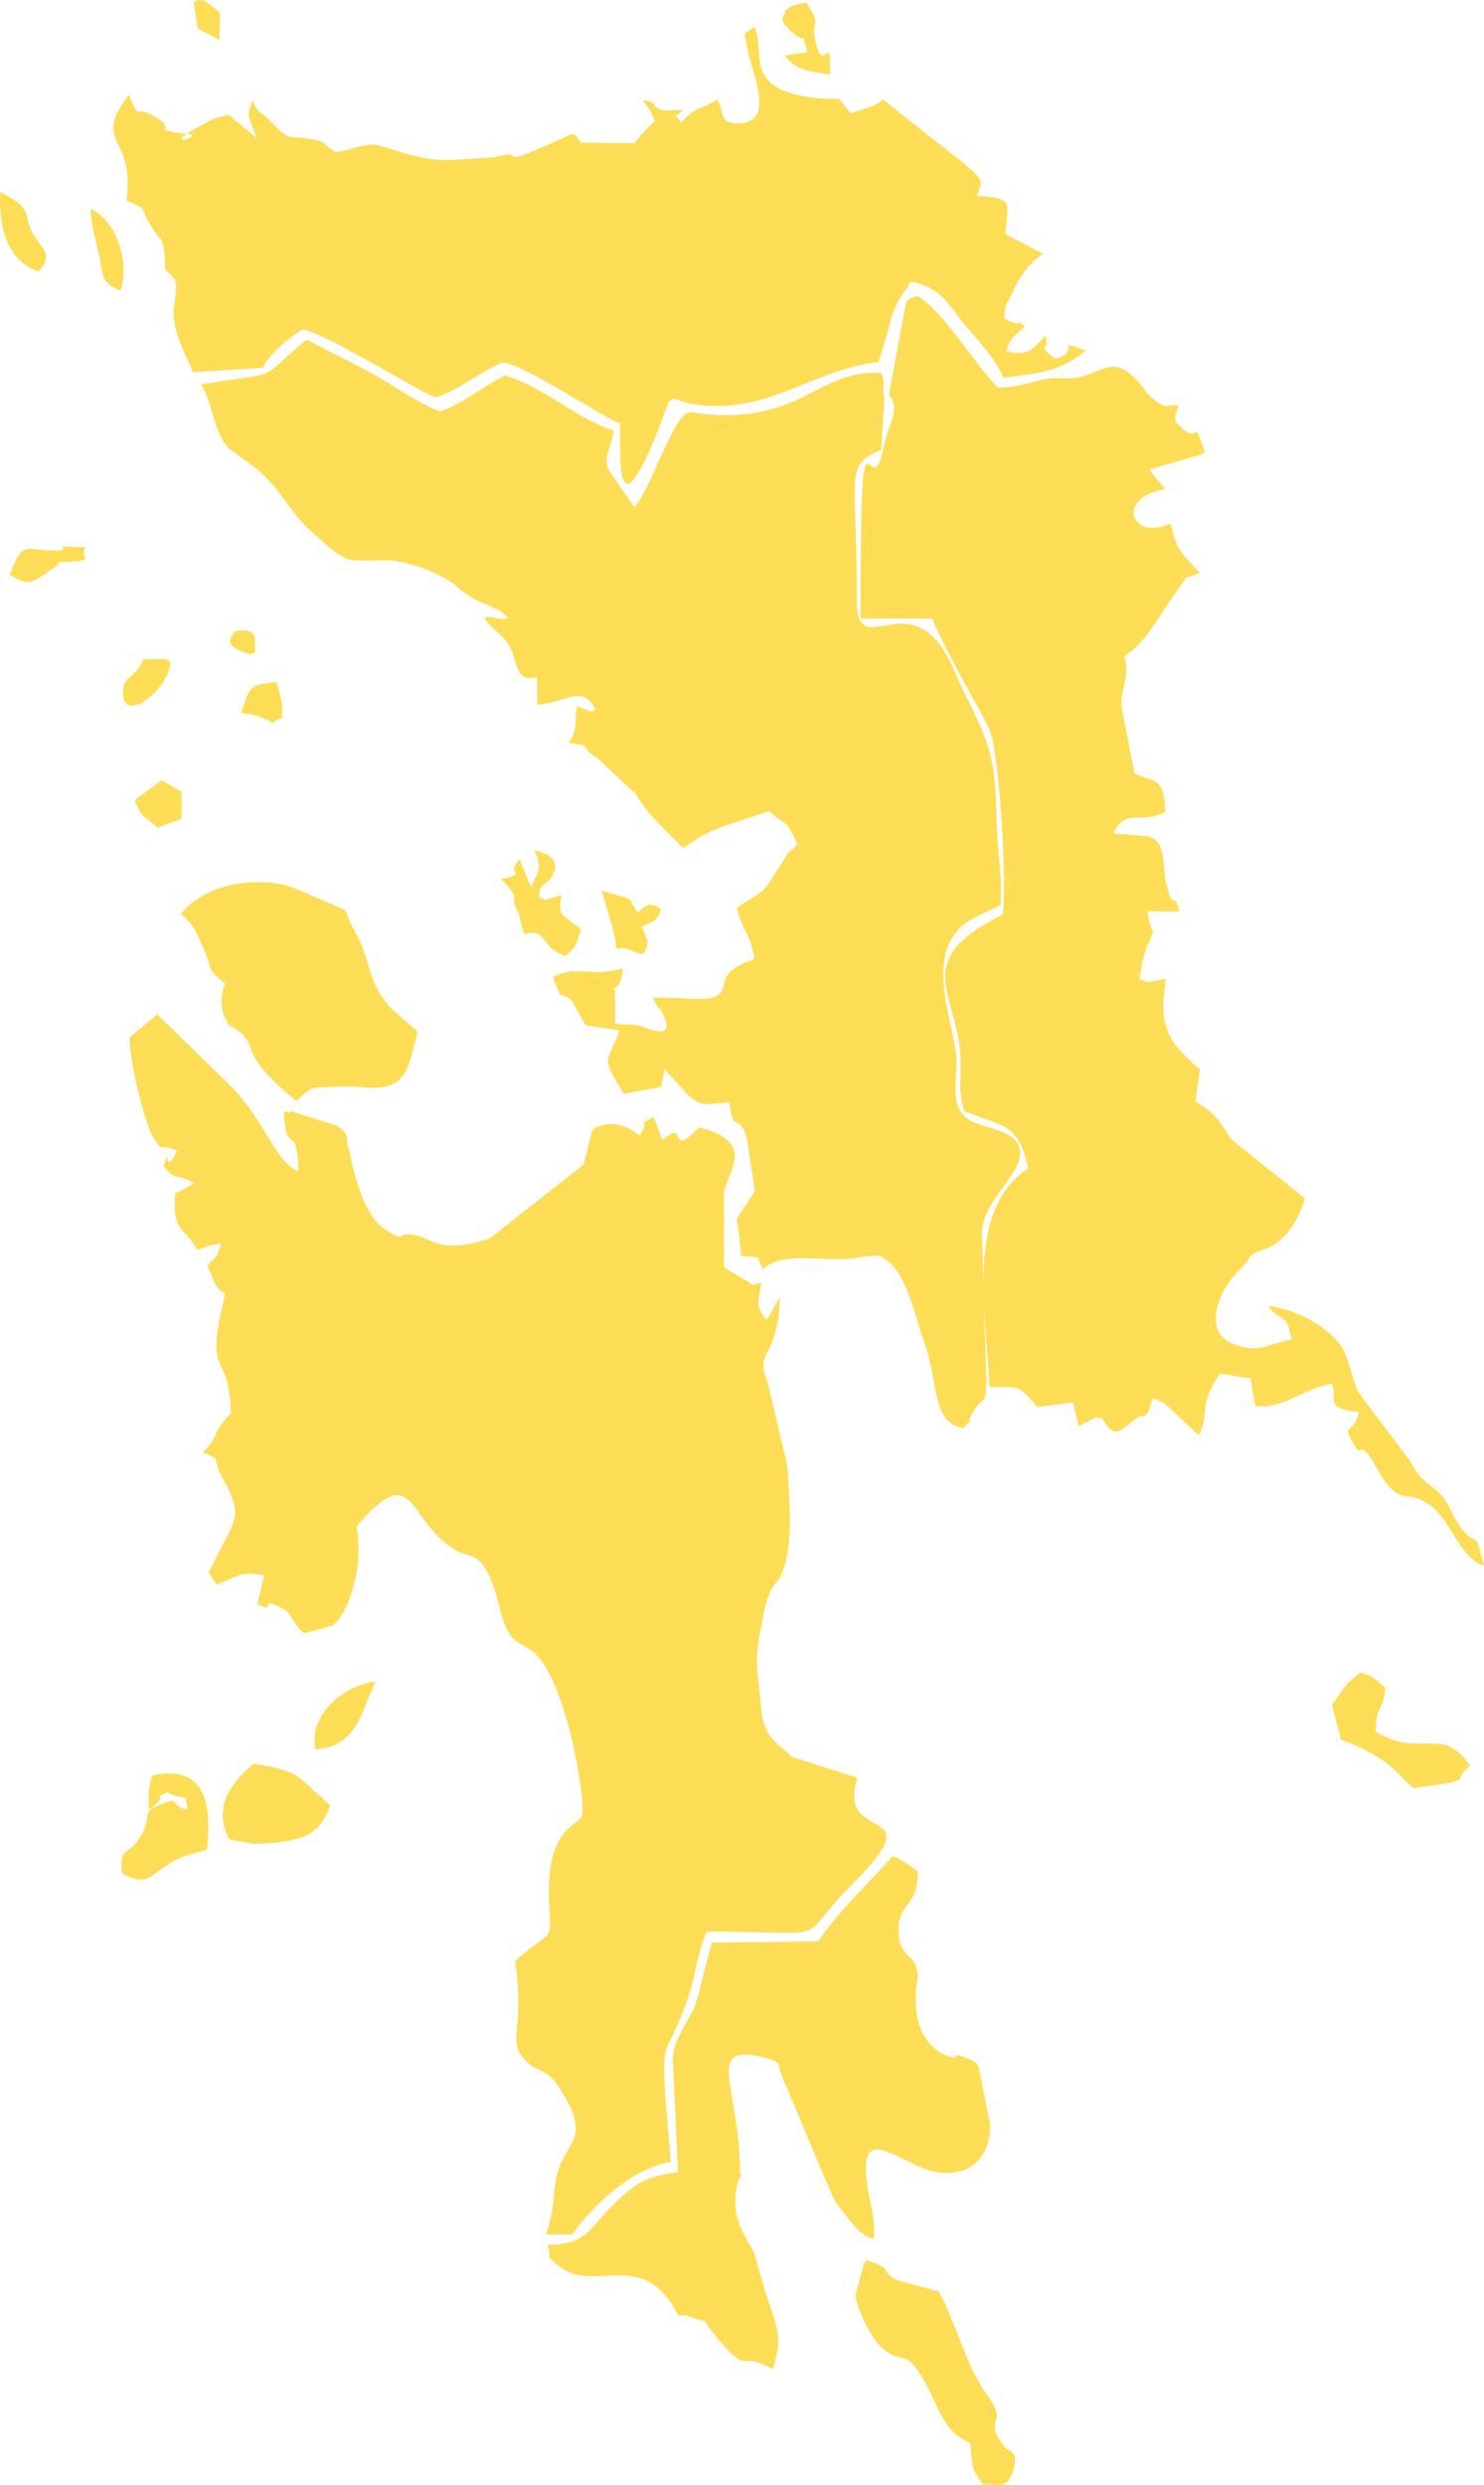 <?xml version="1.0" encoding="UTF-8"?><svg id="region-viii" xmlns="http://www.w3.org/2000/svg" viewBox="0 0 231.41 387.37"><defs><style>.cls-1{fill:#fedd56;fill-rule:evenodd;}</style></defs><g id="Map"><g id="region-viii"><path id="leyte" class="cls-1" d="M39.61,287.43c8.4-.2,10.4-1.9,11.9-6l-5-4.5c-1.9-1.1-4.8-1.7-7-2-3.4,3-6.4,6.7-3.8,11.8l3.9,.7Zm-16.4-8.4c-.1,.8,0,2.3,0,3.1,3.9-3-.2-1.4,2.9-2.7,3.3,1.7,2.6-.5,3.1,2.7-3.1-.7-.8-2.3-4.5-.7-2.5,1-1.2,1.3-2.3,3.9-2,4.4-3.9,1.9-3.4,6.7,3.6,1.9,4,.8,6.6-1,2.5-1.7,3.6-1.8,6.7-2.7,.2-3.9,1.5-13.6-8.4-11.6-.2,.3-.3,0-.7,2.3Zm26-6.3c6.2-.4,7.3-6.1,8.2-7.9l1.1-2.7c-5.4,.7-10.5,5.6-9.3,10.6Zm3.4-97.2l-7.2-2.3c-.7,.9-1.5-1.9-.9,2.6,.3,2.9,2,.1,2,6.8-3.8-1.8-4.7-7.2-10.4-13.2l-11.6-11.3-4.3,3.6c0,4.3,2.6,14,3.7,15.6,1.7,2.6,.7,.8,3.7,2-2.2,4.8-.9-1.5-2.1,2.5,2.1,2.5,1.7,.9,4.8,2.6-.2,.1-.4,.3-.5,.3l-2,1.1c-.1-.2-.3,.2-.5,.3-.5,6.2,1.6,5.1,3.4,8.7,2.6-.7,.4-.4,3.8-1-1,2.7-.3,1.4-2.2,3.5l1.3,2.9c.7,1.1,.7,.8,1.5,1.5-3.4,13.9,.5,7.8,.9,18.6-3.2,3.2-1.5,3.2-4.4,6.1,3.3,1.3,1.3,.7,3,3.8,2.6,4.8,2.8,5.8,.2,10.4-1.1,2-1.5,3.1-2.3,4.5l1.3,1.9c3.3-1.4,4.2-2.2,7.4-1.4l-1.1,4.4c3.2,1.8-.1-1.5,4.1,.8,1.5,.9,1,1.8,3.2,3.8l4.4-1.2c2.2-1.5,5-8.3,3.8-15.5,9.5-11.1,7.7-.2,16,4,1.9,1,4.1-.3,6.3,8.7,1.8,7.3,3.8,4.4,6.7,8.5,4.3,6.3,6.8,22.1,6.1,24-.5,1.4-5.4,1.8-5.1,12.5,.2,7.9,1.1,4.4-5.3,10.1,1.7,11.1-1.7,12.5,2.1,15.9,1,1,2.3,.9,4,2.7,.5,.5,2.4,3.7,2.6,4.3,2.2,5.1-.8,5.5-2.1,10.2-.8,2.7-.2,5.1-1.8,9.5h4.1c3.1-4.4,9.4-10.4,15.4-11.3-2-23.3-1.2-13.4,3-26.6,.8-2.6,1.3-6.5,2.6-9.3,21,0,13.3,2,22.5-7.2,13.5-13.5-2.5-5.9,1-16.8l-10.1-3.2c-.8-.5,0,0-.9-.8-2.4-1.9-3.7-3.2-4-6.7-.7-8-1.3-6.7,.5-15.4,1-4.7,2-3.6,2.9-6.2,1.7-4.9,.9-11.4,.7-16.2l-3.2-13.5c-2-4.6,1.8-3.4,2-12.9-.9,1.4-1.2,2.4-2.1,3.5-1.9-2.4-1.2-2.6-.8-5.8-2,.5-.9,.5-2.7-.5-1.5-.9-2-1.1-3.1-1.9v-11.7c.6-3.3,5.1-7.8-3.9-10.1-5,5.2-1.7-1.6-5.7,2l-1.4-3.6c-3.4,1.9,0-.3-2.2,2.9-3.4-3-7.1-1.5-7.4-.7l-1.3,5.2-14.6,11.5c-8.2,2.8-9.4-.4-12.2-.6-2.6-.2-.7,1.4-4.2-.8-3.1-1.9-4.8-8.4-5.5-12.1-1-2.7,.4-2.3-1.9-4Z"/><path id="biliran" class="cls-1" d="M65.11,160.83c-1.2-1.2-3.9-3.2-4.7-4.3-3.4-4.3-2.3-6.3-5.1-11.4-2.2-4-.2-2.7-4.1-4.4-5.6-2.4-6.8-3.3-11.6-3.2-4.9,.1-8.9,2-11.4,4.9,2,1.8,2.3,2.6,3.5,5.4,1.8,4,.1,2.7,3.4,5.5-.9,2.2-.8,4.6,.6,6.2,2.5,2.9-3.1-2.7,.9,.8l1,.7c2.7,2.7-.2,3.4,8.6,10.6,2.6-2.4,2.1-2,5.5-2.2,2.7-.1,3.6-.1,5.3,.1,6.5,.5,6.6-2.9,8.1-8.7Z"/><path id="southern-leyte" class="cls-1" d="M143.11,308.33c0-4.1-3-2.7-3-7.5,0-4.4,3-3.3,3-9.1-1.5-1.1-2.3-1.7-3.9-2.4-4.1,4.6-8.7,8.9-11.6,13.3l-16.6,.2c-.8,2.5-1.9,7.8-2.7,10-1,2.3-3.4,5.3-3.4,8.1l.8,17.7c-5.4,.5-7.5,2.5-10.4,5.4-3.5,3.4-3.9,5.9-9.9,5.9,.8,2.9-.7,1.2,1.6,3.2,5.2,4.5,12.5-2.4,17.9,6.3,1.9,3-.5,.6,3.2,1.9,3.2,1.1,.5-.9,3.2,2.5,6,7.2,3.3,2.2,9.2,5.5,2-6.7,.2-6.1-2.7-17.5-.6-2.3-4.3-5.3-2.8-11.5,.4-1.7,1.5-1,.4-1.3,0-13.9-5.8-20.6,3.7-18.3,3.1,.8,2,1.1,2.7,2.6l.5,1.3c.1,.2,.2,.4,.3,.6,.1,.2,.4,.9,.5,1.2l5.4,12.9c1.6,3.4,1,3.1,3.3,5.9,1.2,1.5,2.4,3.3,4.4,3.8,.3-2.4-.2-4.3-.7-6.7-2.5-13.5,5.2-4.1,11.3-3.6,4.9,.3,7.6-2.7,7.6-7.5l-1.5-7.5c-.3-1.2,0-2-1.7-2.7-3.8-1.6-.7,.5-3.7-.6-6.5-2.9-4.4-11.9-4.4-12.1Zm-3.3,47.1c-2.6-1.4-.5-1.9-4.8-3.1-.1,.2-.2,.5-.3,.6l-1.3,4.8c0,1.6,2.1,6.1,3.4,7.5,4.6,5,4-1.8,9.6,10.6,.3,.7,1.2,2.2,2,3,.8,.9,.3,.4,1.4,1.2,.5,.4,1,.5,1.5,.9,.3,3.9,.3,4,1.9,6.3,2.4,0,3.8,.9,4.7-1.9,1.1-3.6-.4-2.7-1.6-4.3-3.1-4.5,1.2-2.8-2.4-7.7-3.2-4.4-4.9-11.3-7.5-16.1l-6.6-1.8Z"/><path id="northern-samar" class="cls-1" d="M.01,29.93c-.2,6.6,1.6,10.9,6,12.4,2.6-2.8,.2-3.8-1-6.1-1.4-2.7,.3-3.7-5-6.3ZM123.51,.93l-1.1,.7c.2,1.1-1.5,1,.9,3.2,3.2,2.9,1.2-1.2,2.6,3.3l-3.5,.5c1.6,2.5,4.3,2.5,7,3,.3-7.7-1.2,1.2-2.4-6.1-.5-2.7,1.3-.9-1.2-5.1-1,.1-1.3,.2-2.3,.5ZM18.81,45.33c1.4-4.4-.5-10.8-4.7-12.8,.2,3.2,.8,4.8,1.3,7.1,.8,3.7,.2,4.3,3.4,5.7ZM34.31,1.93c-1.7-1.1-2.5-2.6-4.1-1.6l.6,4.1,3.4,1.8,.1-4.3ZM110.01,63.23c10.8,.7,16.5-5.5,27-6.8l1.5-4.9c.2-1,.6-3.2,2.2-5.6l.7-1c.1-.1,.3-.3,.3-.5,0-.3,.2-.3,.3-.5,4.7,.7,6,3.8,8.6,6.9,2.2,2.6,4.5,4.9,5.9,8.1,5.9-.9,8.5-.8,12.8-4.3-5.3-1.9-.4,0-4.7,1.3-3.3-2.4-.7-1-1.6-3.6-1.9,2.1-2.8,3.3-6.1,2.4,.7-2.1,1-2.1,2.9-3.9-1.8-1.2-.1,0-1.5-.5-1.1-.3-.8-.2-1.7-.7,.3-3,.1-1.6,1-3.5,1.2-2.6,2.7-5.1,5.1-6.6-.2-.1-.4-.2-.5-.2l-5.4-2.8c.1-4.9,1.8-5.6-4.5-6,1.2-2.8,.7-2.5-1.7-4.8l-12.9-10.2c-1.9,1.4-3,1.4-5,2.1-3.1-3.2-.3-1.9-5-2.3-12.4-1.2-8.1-7.3-10.1-11.1-1.9,1.4-1.6,.1-1,3.7,.7,3.5,4.4,11.3-1.5,11.3-3.3,0-1.9-1.7-3.3-3.7-3,1.9-3.2,.9-5.6,3.6-1.2-2-1.5-.3,.4-2l-3.1,.1c-2.9-.8,.2-.9-3.3-1.7,1.4,2.2,.8,.7,1.9,3.4-1.1,.9-2.2,2.1-3.2,3.4l-8.3-.1c-1.4-1.8-.6-1.7-4.4,0-9.8,4.4-3.4,.7-9.2,2.3l-6.6,.4c-5.7,.3-10.8-2.6-12.5-2.4-2,.2-3.6,.9-5.5,1.2-2.8-1.6-.9-1.5-4.2-2.1-2.6-.5-2.8,.3-4.5-1.2l-2.4-2.4c-1-.7-1-.3-1.9-2.4-.5,1.5-.7,1.5-.6,2.6,0,.1,1,2.8,1.2,3.3l-4.3-3.6c-2,.3-2.5,.6-4.1,1.5-8.2,4.3,1.9,1.4-3.1,1.4-5.5-.8-.2-.3-4.8-2.9-2.6-1.4-2,1-3.6-3.2-6,7.9,1.1,6.2-.4,16.5,3.7,1.7,1.8,.6,3.6,3.6,2.2,3.7,2.3,1.6,2.4,7.1,.1,.2,.3,.3,.4,.4l.4,.4,.4,.4c1,1,.4,3.1,.2,4.6-.5,3.6,2.1,8,3,10.3l10.9-.7c.8-2.1,4.7-5.2,6.3-6,4.6,1.2,19.4,10.6,20.7,10.6,3.5-1.1,6.9-4,10.3-5.4,2.6-.2,14.8,8,18.4,9.5-.2,9,.2,14.7,5.5,2.1,3.5-8.9,.9-5.3,7.8-4.9Z"/><path id="eastern-samar" class="cls-1" d="M214.51,269.93c.1-4.4,1.2-2.9,1.5-6.8-1.7-1.6-1.9-1.8-3.9-2.4-2.5,1.9-2.4,2.3-4.4,5l1.4,5.5c3.3,1.1,6.8,2.9,9.4,5.7,.8,.9,1.2,1.2,1.9,1.8,10.4-1.4,5.5-.8,8.8-3.5-4.4-6.5-7.5-.9-14.7-5.3ZM138.61,61.53c1.9,2.3,0,4.2-.8,8.1-2.2,10.8-3.7-12.6-3.6,26.8h11.2c.7,2.2,3.6,7.3,4.9,9.9,1.8,3.5,4.1,6.6,4.6,9.6,1.1,6.4,2,20,1.5,26.6-15.2,7.6-6.6,12.3-6.6,23.4,0,3.3-.4,3.8,.5,7.2,6.1,2.7,8.4,1.6,10,9-9.7,6.5-6.6,21.6-6,34.1,5.3,0,4.3-.3,7.5,3.1l5.5-.7,.9,3.7,2.1-1.1c2-.8-.7,0,1.5-.2,1.4,2.2,1.9,3,4.2,1,2.7-2.4,1.9-.3,3.1-2,0-.1,.5-1.7,.7-2.1,2.6,1.4,0-.5,2.4,1.4l4.7,4.4c1.8-3.2-.2-4.4,3.3-9.6,2.4,.2,2,.5,4.8,.7l.7,4.3c4.4,.7,7.3-2.7,12-3.4,.9,2.2-1.4,3.9,4.2,4.4-.9,3.8-2.6,1.5-1.1,4.5,1.7,3.3,.9-.5,3.1,2.9,1,1.5,2.6,5.5,5.3,5.7,6.9,.5,7.1,9,12.2,10.9-1.7-6.7-.7-2.2-3.7-6.1-1.3-1.7-1.7-3.9-3.6-5.6-2.7-2.3-2.5-1.6-4.4-4.9l-7.9-10.5c-1-2.1-1.2-4.4-2.4-6.7-1.7-3.2-7.6-6.5-11.7-6.7,2.4,2.9,2.7,.5,3.7,5.2-3.7,.6-5.3,2.4-9.5,.5-4.1-1.9-2-7.5,.4-10.3,.1-.2,1.3-1.4,1.7-1.8,1.7-2-.2-.5,1.5-1.8,1-.8,5.4-.5,8-8.6l-11.6-9.3c-2.2-3.8-3.6-4.7-5.5-5.8l.7-5c-5.4-4.7-6.4-7-5.3-14.1-2.9,.3-2.2,.8-4.2,0,.4-1.4,.4-2.6,.9-4.1,.9-3,.3,.2,1.2-3.2,.6,0-.3,.3-.8-3.3l5,.1c-.9-3.9-.9,.7-2.1-4.6-.5-2.4,.1-7-3.2-7.2l-5-.4c2-4.2,4.4-1.3,8.1-3.4-.2-5.9-2.1-4.5-4.8-6l-1.9-9.7c-.7-2.9,1.4-5.1,.3-8.5,3.8-2.5,5.6-6.8,8.5-10.6,1.7-2.3,.5-1.4,3.3-2.4l-1.6-1.7c-3.1-3.4-2.1-4.4-3.1-6-6,2.8-8.6-4.1-.7-5.4-.1-.2-.3-.3-.4-.4l-2.1-2.6,8.1-2.4c.1-.2,.4-.2,.6-.3-2.1-5.9-.7-1.4-3.4-3.6-1.7-1.5-1.4-1.4-.7-3.8-2,0-1.7,.5-3-.2-.1,0-1.2-.9-1.4-1.1-1.1-1.1-.8-1-1.2-1.5-4.5-5.5-6-2.3-10.1-1.5-1.4,.3-3.1,0-4.7,.2-2.6,.4-4.1,1.3-7.8,1.4-3.6-3.6-8.6-12.1-12.6-14.3-1.7,.7-.7,0-1.7,.9l-2.7,14.5Z"/><path id="samar" class="cls-1" d="M24.61,129.03c0-.1,.1,.1,0,0l3.7-1.4v-4.2l-3.1-1.8-4.2,3.1c1.3,2.9,.5,1.8,3.3,4,.1,.2,.2,.4,.3,.3Zm58.7,3.5c1.2,2.7,.8,2.9-.5,5.8l-1.8-4.4c-.2,.2-.3,.4-.4,.5s-.3,.4-.3,.5c-.1,.1-.2,.4-.2,.5-.2,.4,1.6,1-2,1.6l1,1c.1,.2,.3,.3,.4,.5,1.5,2.1,0,.7,1,3.2,.1,.1,.2,.3,.3,.5l.9,3.4c3.9-1,2.2,2,6.5,3.4,2-1.9,1.5-1.6,2.4-4.1-2.6-2.4-3.9-1.9-3-5.4-3.1,.8-2.1,1-3.6,.3,.3-3.1,1.7-1.2,2.6-4.6-.3-.2,.7-1.7-3.3-2.7Zm12.2,12c0,.2,.2,1,.3,1.3,.2,.7,.2,1.4,.3,2.1,1.9-.5,2.1,.5,4.2,.8,1.2-2,.5-2.2-.2-4.3,2.1-1,2.2-.7,3-2.7-2.3-1.5-2.7-.1-3.7,.5-1.9-2.9-.1-1.7-5.6-3.4l1.7,5.7ZM1.51,89.63c3.1,1.7,3.2,1.4,6.3-.7,2.9-1.9-.7-1,4.8-1.5l.7-.3c-.9-2.6,1.6-1.6-2.3-1.9-3-.2,.7,.6-2.6,.6-4.5,0-4.8-1.8-6.9,3.8Zm20.9,13.1c-1.5,3.2-2.9,2.5-3.2,4.6-.6,5.5,5.8,1.5,7.2-3.1,.7-2.1-1.2-1.3-4-1.5Zm20.1,10c1.9-1.8,1.4,.9,1.5-2.7,0-.3-.4-2.3-.9-3.7-4.6,.4-4.1,.9-5.5,4.8,2.3,.4,3,.4,4.9,1.6Zm-6-14.3c-.2,.7-1.7,1.8,.7,2.9,3.6,1.8,2.4-1,2.5-1,.4-2.1-1.3-2.3-3.2-1.9Zm101.4-36.5c-.5-1.4,.3-2.1-.5-3.8-6.1-.3-9.2,2.6-14.3,4.7-4.6,1.9-9.7,2.3-14.8,1.5-1.8-.3-1.7,.9-2.2,.9-2.9,4.6-5.2,11.8-7.2,13.8-.5-.6-3.8-5.5-3.9-5.6-1.1-2,.3-3.5,.7-6.3-6.1-2-11.2-7-17-8.6-3.7,1.9-6,4.1-10.1,5.6-4.1-1.6-6.9-3.9-10.6-5.9-3.4-1.9-6.7-3.4-10.2-5.3-8.3,6.9-3.3,4.8-16.5,7,1.9,2.8,1.9,7.3,4.3,9.9l4.3,3.2c3.6,2.8,5.4,7,8.6,9.8,6,5.3,4.8,4.5,11.7,4.5,3.1,0,8.8,2.1,10.9,4,3.3,3.1,6.2,2.8,8.1,5-1.4,.9-6.7-2.3-.9,2.9,2.9,2.7,1.3,7.4,5.4,6.3l.1,4.3c4.1-.1,7.2-3.4,9,.8-.1,0-.3,.2-.3,.2-.1,0-.3,.1-.3,.1l-2.2-.8c-.6,2.6,.3,3-1.3,5.7,4.4,.6,1-.1,3.9,2,.2,.1,.4,.2,.5,.3l6,5.6c2,3.5,4.8,5.7,7.4,8.5,4.6-3.4,7.3-3.6,13.4-5.8,2.9,2.5,2.7,1.3,4.4,5.1-1,1.4-.2,.3-1.4,1.4l-2.9,4.6c-1.2,1.9-2.9,2.4-5.1,4,.9,4,2.1,3.6,2.7,8-6.5,2.2-3.6,4.3-5.8,5.7-1.5,1-6.3,.1-10,.3,1.3,2.8,.8,1.1,1.3,2,2.8,5.3-2.1,2.6-4.1,2.2-.2,0-2.3,0-3.1-.2v-5.2c-1.6-.4,1,.9,1.2-3.4-4.7,1.5-7.1-.6-10.9,1.4,1.9,4.8,.3,1.4,3,3.7l2.1,3.8,5.3,.8c-1.9,5.3-3.1,3.8,.7,9.9l5.8-1.1,.5-2.8,3.7,4.1c2.2,1.9,2.9,1.4,6.4,1.1,.7,4.7,.8,1.9,2.4,4.4l.5,2c.2,1.9,.8,5.3,1.1,7.4-4.1,6.8-2.6,1.7-2.2,10.1,3.6,.5,2.2-.4,3.4,2.1,3.4-2.8,8.7-1.2,13.5-1.6,1.5-.1,1.9-.4,4.4-.5,4.3,1,5.9,9.7,7.1,12.9,2.6,6.8,1.2,13.1,6.3,14,2-2,.3-.2,1.3-2.1,1.7-3.3,2.3-.9,2.3-5.6l-.7-22.6c0-5.8,7.9-10.1,5.5-14.2-1.2-1.9-4.9-2.3-6.8-3.2-4.3-1.8-2.3-7.3-2.7-10.6-.8-6.1-4.6-14.9,.9-20,1.2-1.1,4.7-2.6,6-3.2,.3-5.7-.5-7.6-.6-13.2-.2-12.8-2.2-13.3-6.7-23.6-6.4-14.7-15.1-.2-15.1-10.8,0-20.1-2-20.9,3.8-23.4l.5-8.2Z"/></g></g></svg>